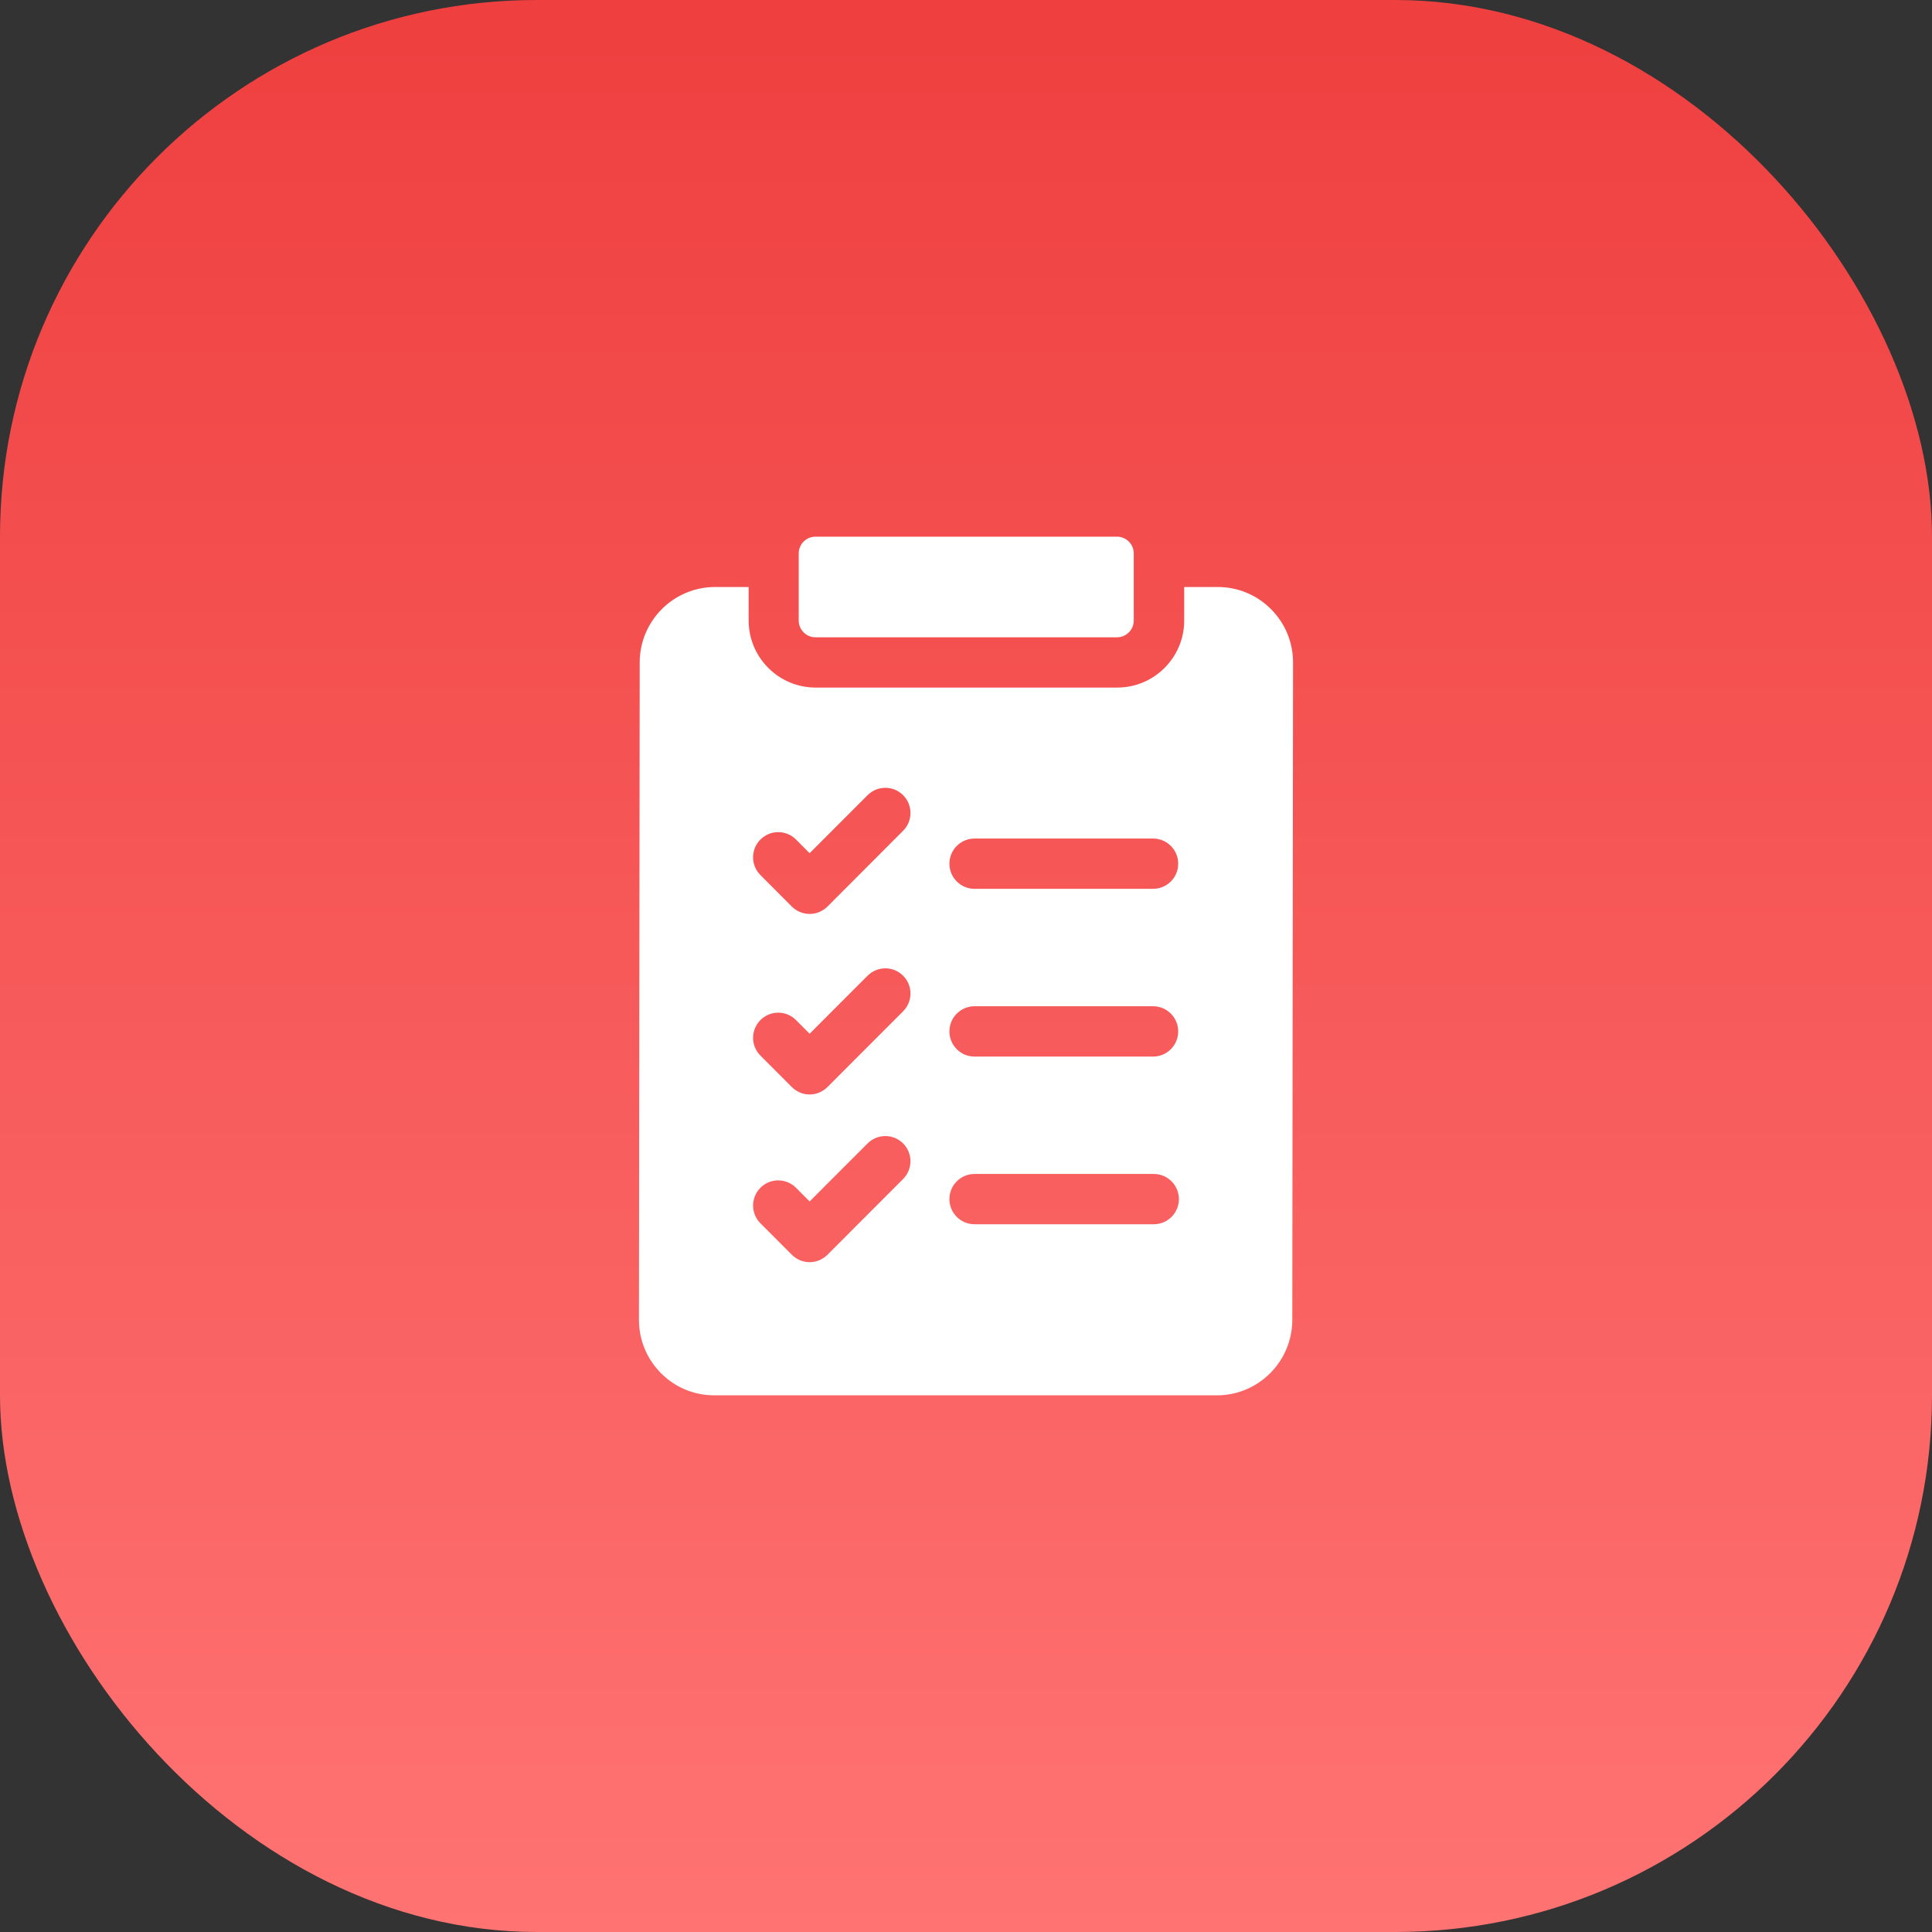<svg width="36" height="36" viewBox="0 0 36 36" fill="none" xmlns="http://www.w3.org/2000/svg">
<rect x="0" y="0" width="36" height="36" fill="#333333" stroke="none"/>
<rect width="36" height="36" rx="10" fill="url(#paint0_linear_402_167321)"/>
<path d="M23.683 11.35C23.418 11.084 23.065 10.938 22.689 10.938H22.066V11.562C22.066 12.252 21.506 12.812 20.817 12.812H15.198C14.51 12.812 13.95 12.252 13.95 11.562V10.938H13.324C12.551 10.938 11.921 11.568 11.92 12.342L11.906 24.592C11.906 24.968 12.052 25.322 12.317 25.588C12.582 25.854 12.935 26 13.311 26H22.675C23.449 26 24.079 25.37 24.08 24.595L24.094 12.345C24.094 11.969 23.948 11.616 23.683 11.35ZM18.159 15.625H21.486C21.744 15.625 21.954 15.835 21.954 16.094C21.954 16.353 21.744 16.562 21.486 16.562H18.159C17.901 16.562 17.691 16.353 17.691 16.094C17.691 15.835 17.901 15.625 18.159 15.625ZM18.159 18.75H21.486C21.744 18.75 21.954 18.96 21.954 19.219C21.954 19.478 21.744 19.688 21.486 19.688H18.159C17.901 19.688 17.691 19.478 17.691 19.219C17.691 18.96 17.901 18.75 18.159 18.75ZM18.159 21.875H21.499C21.758 21.875 21.967 22.085 21.967 22.344C21.967 22.603 21.758 22.812 21.499 22.812H18.159C17.901 22.812 17.691 22.603 17.691 22.344C17.691 22.085 17.901 21.875 18.159 21.875ZM14.17 15.643C14.353 15.46 14.649 15.46 14.832 15.643L15.086 15.898L16.166 14.817C16.349 14.634 16.646 14.634 16.828 14.817C17.011 15 17.011 15.297 16.828 15.48L15.418 16.893C15.374 16.936 15.322 16.971 15.266 16.994C15.209 17.018 15.148 17.03 15.086 17.03C15.025 17.03 14.964 17.018 14.907 16.994C14.85 16.971 14.799 16.936 14.755 16.893L14.17 16.306C13.987 16.123 13.987 15.826 14.17 15.643ZM14.17 19.007C14.353 18.824 14.649 18.824 14.832 19.007L15.086 19.262L16.166 18.181C16.349 17.998 16.646 17.998 16.828 18.181C17.011 18.364 17.011 18.661 16.828 18.844L15.418 20.256C15.374 20.3 15.322 20.334 15.266 20.358C15.209 20.382 15.148 20.394 15.086 20.394C15.025 20.394 14.964 20.382 14.907 20.358C14.85 20.334 14.799 20.3 14.755 20.256L14.17 19.67C13.987 19.487 13.987 19.19 14.17 19.007ZM14.17 22.132C14.353 21.949 14.649 21.949 14.832 22.132L15.086 22.387L16.166 21.306C16.349 21.123 16.646 21.123 16.828 21.306C17.011 21.489 17.011 21.786 16.828 21.969L15.418 23.381C15.374 23.425 15.322 23.459 15.266 23.483C15.209 23.507 15.148 23.519 15.086 23.519C15.025 23.519 14.964 23.507 14.907 23.483C14.85 23.459 14.799 23.425 14.755 23.381L14.17 22.795C13.987 22.612 13.987 22.315 14.17 22.132Z" fill="white"/>
<path d="M14.883 11.562C14.883 11.735 15.023 11.875 15.195 11.875H20.814C20.986 11.875 21.126 11.735 21.126 11.562V10.312C21.126 10.14 20.986 10 20.814 10H15.195C15.023 10 14.883 10.14 14.883 10.312V11.562Z" fill="white"/>
<defs>
<linearGradient id="paint0_linear_402_167321" x1="18" y1="4.93526e-07" x2="18" y2="36" gradientUnits="userSpaceOnUse">
<stop stop-color="#EF3F3F"/>
<stop offset="1" stop-color="#FF7373"/>
</linearGradient>
</defs>
</svg>
